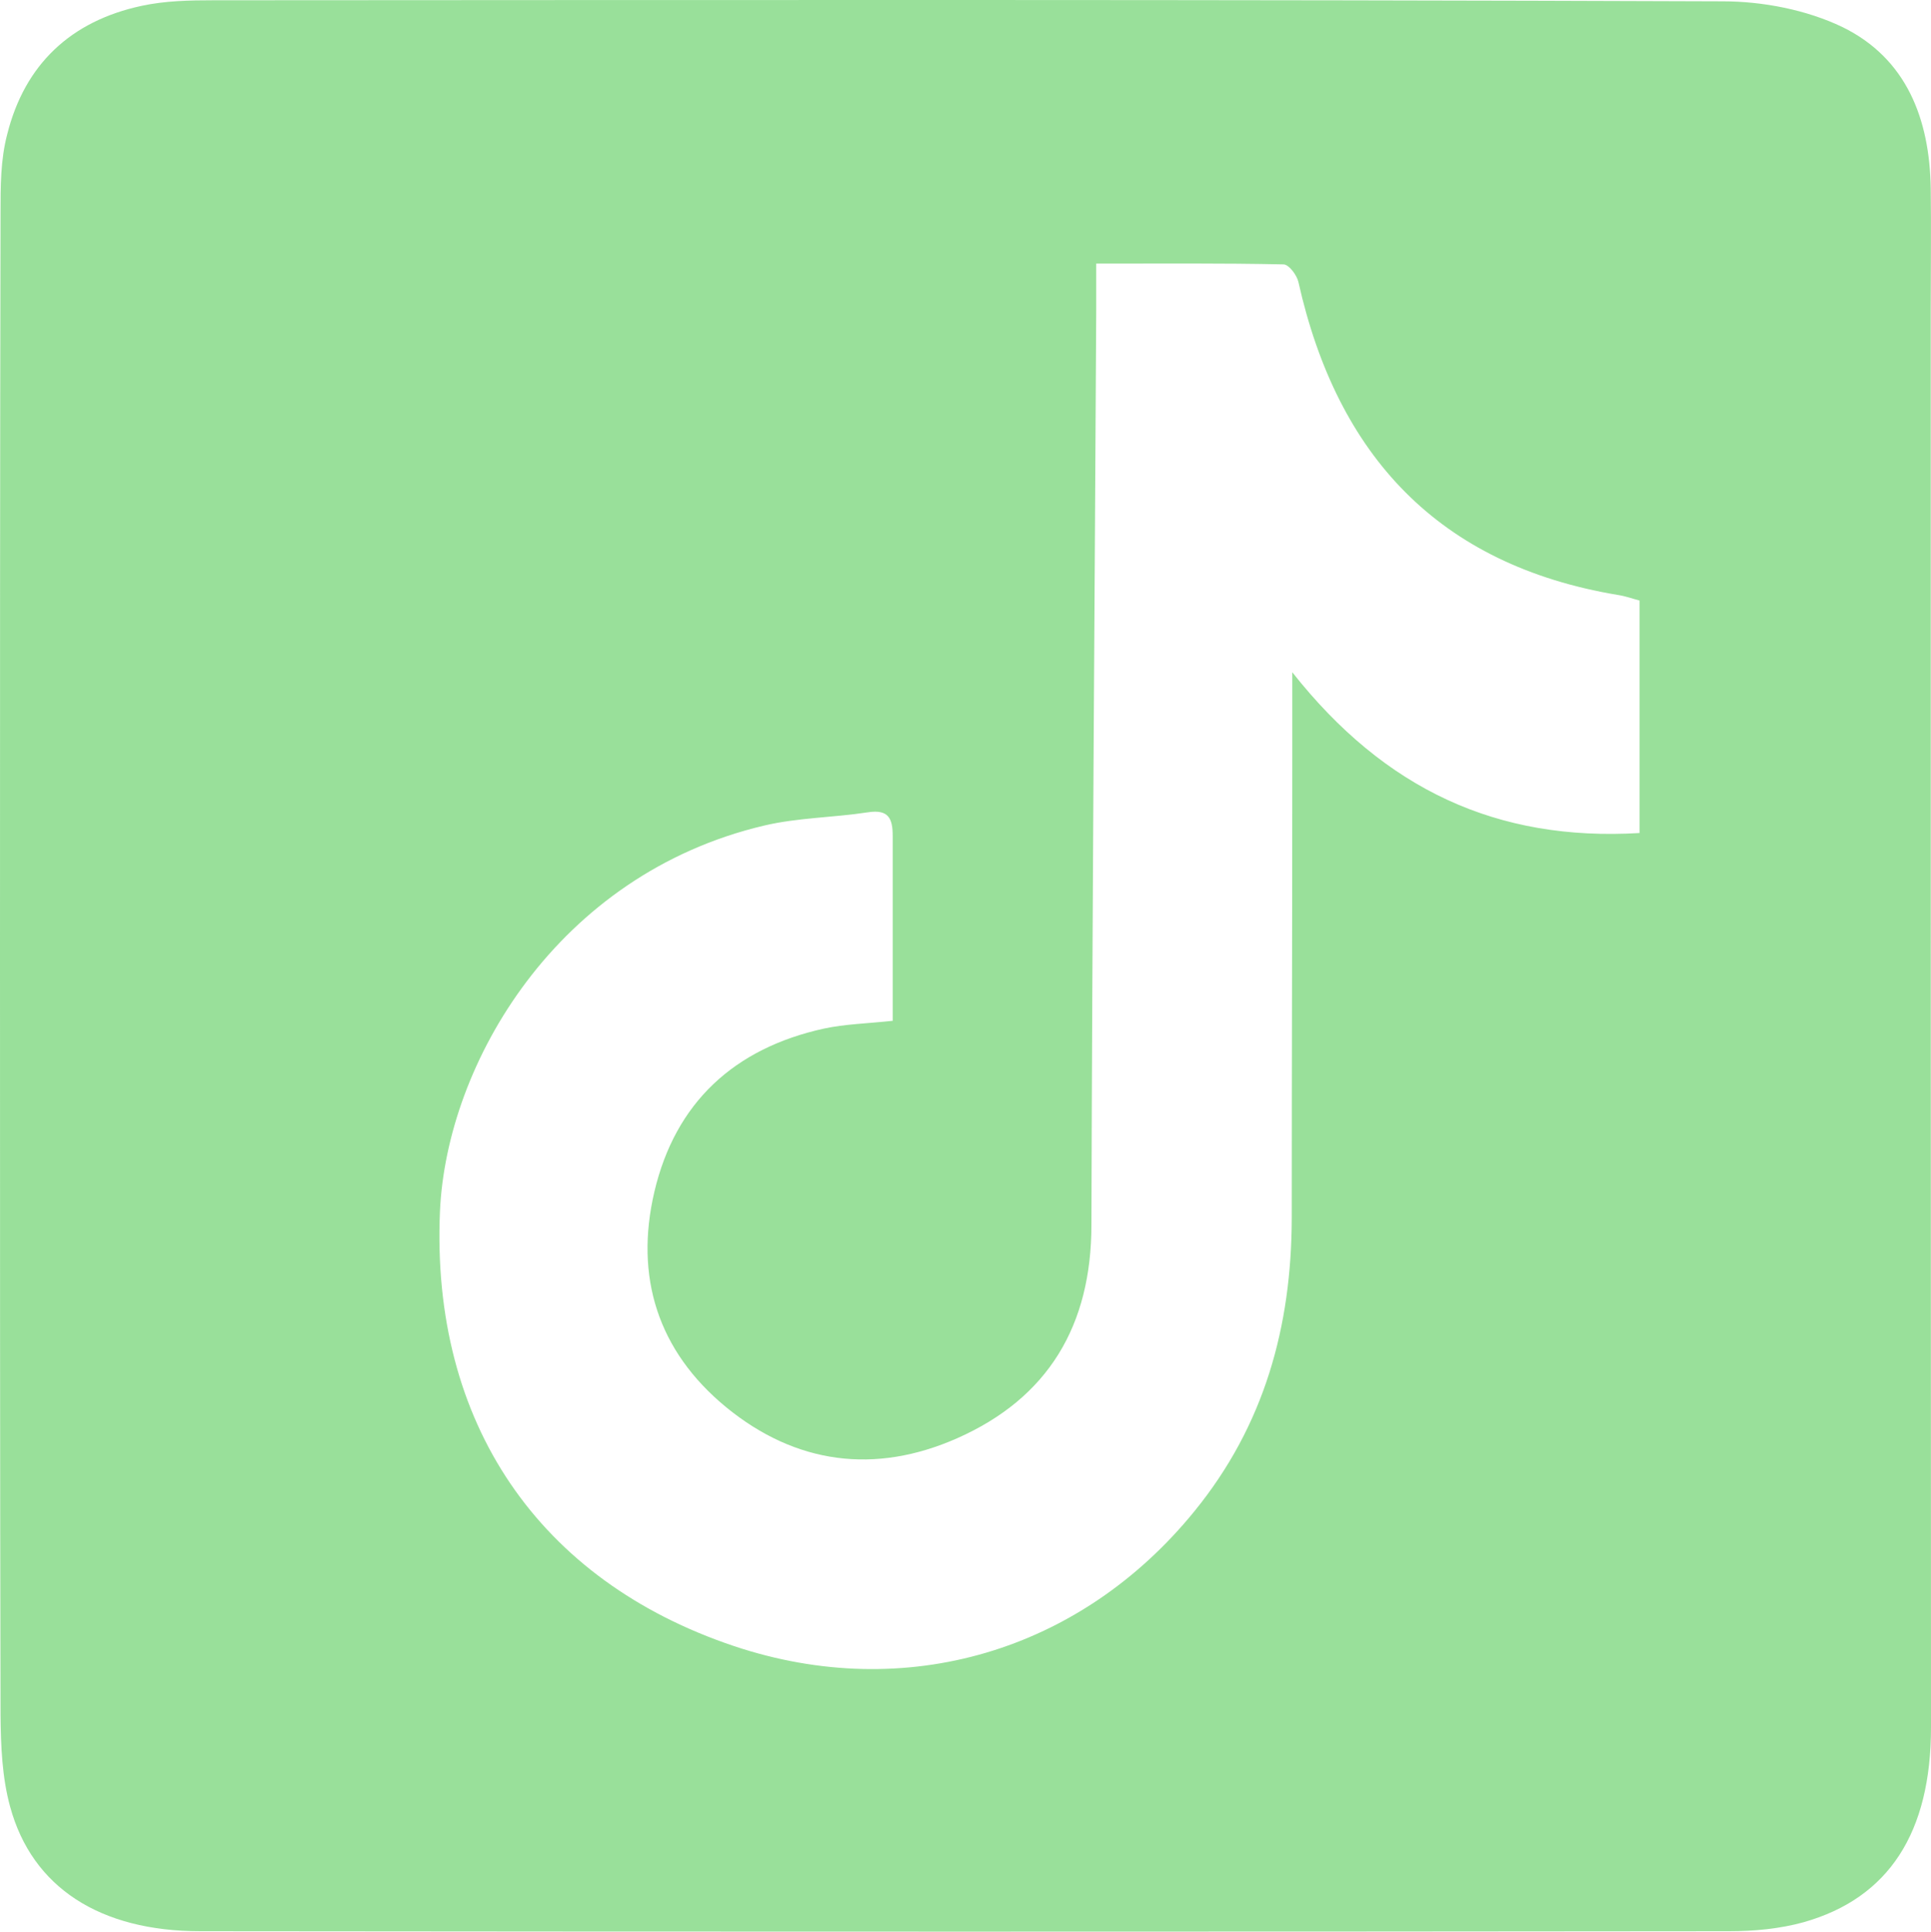 <?xml version="1.0" encoding="UTF-8"?>
<svg id="Layer_2" data-name="Layer 2" xmlns="http://www.w3.org/2000/svg" viewBox="0 0 72.68 72.7">
  <defs>
    <style>
      .cls-1 {
        fill: #99e09a;
      }
    </style>
  </defs>
  <g id="Layer_2-2" data-name="Layer 2">
    <g id="Layer_2-2" data-name="Layer 2-2">
      <g id="Layer_1-2" data-name="Layer 1-2">
        <path class="cls-1" d="m0,36.35C0,26.9,0,17.46.02,8.01.02,7.02.02,6.01.27,5.06.93,2.42,2.67.79,5.33.22,6.21.03,7.13.01,8.04.01,26.97,0,45.91-.02,64.84.05c1.51,0,3.16.32,4.51.97,2.41,1.18,3.28,3.46,3.32,6.07.02,1.53,0,3.05,0,4.58,0,17.78,0,35.56.01,53.34,0,3.95-1.58,6.42-4.79,7.33-.9.25-1.87.34-2.81.34-19.18.02-38.36.02-57.54,0-3.77,0-6.33-1.64-7.16-4.69-.3-1.09-.35-2.28-.36-3.43-.02-9.4-.02-18.81-.02-28.21h0Zm33.6,2.06v-6.95c0-.65-.15-1.01-.93-.89-1.3.2-2.64.2-3.91.5-7.8,1.84-11.95,8.95-12.2,14.51-.35,7.98,3.73,13.91,11.07,16.37,6.46,2.16,13.04.2,17.33-5.08,2.63-3.23,3.65-6.94,3.66-11.02,0-5.77.02-11.55.02-17.32v-3.23c3.48,4.41,7.71,6.37,13.07,6.05v-8.75c-.27-.07-.54-.17-.82-.21-6.75-1.13-10.56-5.25-12.02-11.78-.06-.26-.36-.66-.56-.66-2.33-.05-4.66-.03-7.05-.03v1.78c-.06,11.46-.15,22.93-.18,34.39,0,3.79-1.62,6.52-5.06,8.04-3.08,1.36-6.07.98-8.7-1.18-2.56-2.11-3.44-4.9-2.69-8.1.79-3.36,3.01-5.4,6.38-6.14.79-.17,1.62-.19,2.56-.29h.03Z"/>
      </g>
    </g>
  </g>
</svg>